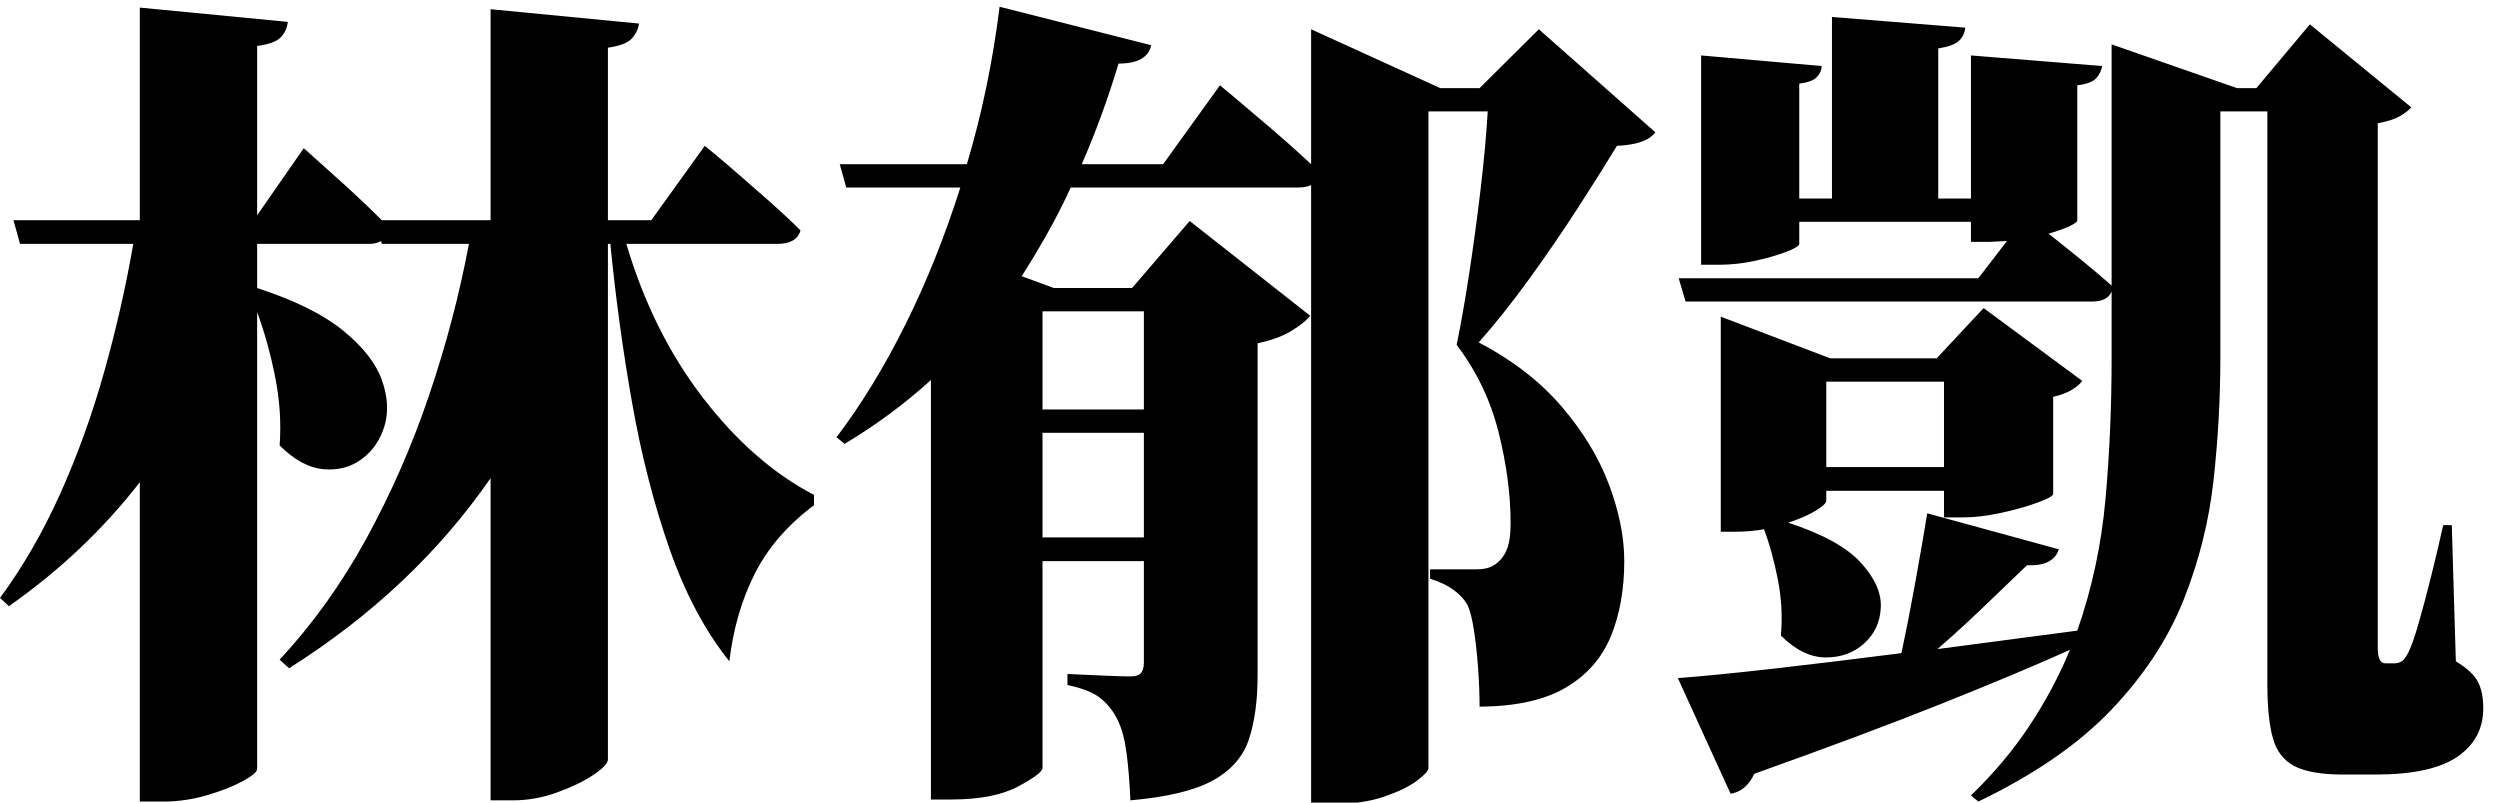 <?xml version="1.0" encoding="UTF-8" standalone="no"?>
        <svg 
    viewBox="3.003 -85.986 447.876 56.836"
    width="444.873"
    height="142.822"
   xmlns="http://www.w3.org/2000/svg"
   xmlns:svg="http://www.w3.org/2000/svg">
   <path d="M28.05-90.01L28.05-128.10L54.57-125.54Q54.35-123.85 53.28-122.75Q52.22-121.66 49.07-121.22L49.07-121.22L49.07-90.89L57.42-102.91Q57.42-102.91 59.73-100.85Q62.04-98.80 65.30-95.84Q68.55-92.87 71.41-90.01L71.41-90.01L90.89-90.01L90.89-127.81L117.48-125.24Q117.26-123.71 116.16-122.53Q115.06-121.36 111.91-120.92L111.91-120.92L111.91-90.01L119.68-90.01L129.27-103.34Q129.27-103.34 131.03-101.88Q132.79-100.42 135.50-98.07Q138.21-95.73 141.14-93.13Q144.07-90.53 146.41-88.18L146.41-88.18Q145.75-85.77 142.24-85.77L142.24-85.77L115.21-85.77Q119.90-69.95 128.94-58.19Q137.99-46.44 148.83-40.80L148.83-40.80L148.83-38.96Q141.72-33.62 138.21-26.66Q134.69-19.70 133.67-10.99L133.67-10.99Q127.15-19.12 122.94-31.16Q118.73-43.21 116.24-57.31Q113.75-71.41 112.35-85.77L112.35-85.77L111.91-85.77L111.91 6.59Q111.91 7.62 109.28 9.38Q106.64 11.13 102.76 12.52Q98.88 13.92 94.92 13.92L94.92 13.92L90.89 13.92L90.89-43.80Q77.05-23.80 54.79-9.74L54.79-9.74L53.10-11.28Q61.96-20.80 68.63-32.96Q75.29-45.12 79.87-58.63Q84.45-72.14 87.01-85.77L87.01-85.77L71.41-85.77L71.26-86.28Q70.39-85.77 69.14-85.77L69.14-85.77L49.07-85.77L49.07-77.86Q59.03-74.63 64.38-70.31Q69.73-65.99 71.37-61.49Q73.02-56.98 71.89-53.17Q70.75-49.37 67.79-47.20Q64.82-45.04 60.90-45.41Q56.98-45.78 53.10-49.66L53.10-49.66Q53.54-55.74 52.29-61.96Q51.05-68.19 49.07-73.54L49.07-73.54L49.07 8.28Q49.07 9.08 46.51 10.47Q43.95 11.87 40.10 13.00Q36.25 14.14 32.23 14.14L32.23 14.14L28.05 14.14L28.05-43.07Q23.22-36.84 17.36-31.27Q11.50-25.71 4.61-20.87L4.61-20.87L3.00-22.34Q9.16-30.69 13.81-41.05Q18.46-51.42 21.68-62.88Q24.90-74.34 26.88-85.77L26.88-85.77L6.59-85.77L5.42-90.01L28.05-90.01ZM207.93-56.10L207.93-73.68L189.77-73.68L189.77-56.10L207.93-56.10ZM237.89-100.05L237.89-113.67L237.89-124.22L261.04-113.67L268.07-113.67L278.69-124.22L299.56-105.76Q297.95-103.56 292.68-103.34L292.68-103.34Q289.75-98.51 285.68-92.21Q281.62-85.91 277.00-79.54Q272.39-73.17 267.92-68.12L267.92-68.12Q277.00-63.35 282.75-56.65Q288.50-49.95 291.25-42.66Q293.99-35.38 293.99-28.93L293.99-28.93Q293.99-21.31 291.58-15.45Q289.16-9.59 283.48-6.26Q277.81-2.93 268.07-2.86L268.07-2.86Q268.07-5.93 267.81-9.63Q267.55-13.33 267.08-16.44Q266.60-19.56 265.94-21.02L265.94-21.02Q264.04-24.32 259.20-25.78L259.20-25.78L259.20-27.47Q261.11-27.47 263.75-27.47Q266.38-27.47 267.63-27.47L267.63-27.47Q269.46-27.47 270.63-28.20L270.63-28.20Q272.09-29.08 272.86-30.80Q273.63-32.52 273.63-35.67L273.63-35.67Q273.63-43.43 271.47-52.04Q269.31-60.64 263.96-67.68L263.96-67.68Q265.06-72.95 266.20-80.38Q267.33-87.82 268.25-95.54Q269.17-103.27 269.53-109.50L269.53-109.50L258.91-109.50L258.91 8.13Q258.91 8.86 256.86 10.40Q254.81 11.94 250.96 13.26Q247.12 14.58 241.77 14.58L241.77 14.58L237.89 14.58L237.89-96.31Q237.01-95.87 235.62-95.87L235.62-95.87L194.82-95.87Q192.85-91.55 190.61-87.60Q188.38-83.64 186.04-79.98L186.04-79.98L191.82-77.86L205.81-77.86L216.14-89.87L237.74-72.88Q236.65-71.56 234.27-70.13Q231.88-68.70 228.30-67.97L228.30-67.97L228.30-8.42Q228.30-1.83 226.79 2.86Q225.29 7.54 220.42 10.29Q215.55 13.04 205.52 13.92L205.52 13.92Q205.30 9.01 204.82 5.42Q204.35 1.83 203.25-0.44L203.25-0.44Q202.15-2.71 200.28-4.28Q198.41-5.86 194.24-6.74L194.24-6.74L194.24-8.72Q194.24-8.72 196.55-8.61Q198.85-8.50 201.56-8.39Q204.27-8.28 205.52-8.28L205.52-8.28Q206.98-8.28 207.46-8.94Q207.93-9.59 207.93-10.77L207.93-10.77L207.93-28.93L189.77-28.93L189.77 8.13Q189.77 9.08 185.41 11.43Q181.05 13.77 173.36 13.77L173.36 13.77L169.78 13.77L169.78-61.38Q162.67-54.93 154.32-49.95L154.32-49.95L152.86-51.12Q159.52-59.91 165.20-71.30Q170.87-82.69 175.05-95.87L175.05-95.87L154.61-95.87L153.44-100.05L176.22-100.05Q180.25-113.53 182.08-128.25L182.08-128.25L209.25-121.36Q208.52-118.07 203.39-118.07L203.39-118.07Q201.93-113.23 200.28-108.73Q198.63-104.22 196.80-100.05L196.80-100.05L211.38-100.05L221.56-114.18Q221.56-114.18 224.23-111.95Q226.90-109.72 230.71-106.46Q234.52-103.20 237.89-100.05L237.89-100.05ZM207.93-33.18L207.93-51.93L189.77-51.93L189.77-33.18L207.93-33.18ZM313.04 12.74L303.59-7.98Q309.59-8.42 320.03-9.59Q330.47-10.77 343.65-12.45L343.65-12.45Q344.90-18.31 346.14-25.20Q347.39-32.08 348.27-37.50L348.27-37.50L371.85-31.05Q370.83-27.98 366.14-28.20L366.14-28.20Q362.99-25.20 358.74-21.09Q354.49-16.99 350.10-13.18L350.10-13.18L375.15-16.48Q379.10-27.76 380.20-40.03Q381.30-52.29 381.30-65.26L381.30-65.26L381.30-77.27Q380.64-75.44 377.71-75.44L377.71-75.44L304.98-75.44L303.74-79.61L357.42-79.61L362.55-86.28L359.40-86.13L356.10-86.13L356.10-89.72L325.34-89.72L325.34-85.77Q325.34-85.25 323.11-84.38Q320.87-83.50 317.54-82.76Q314.21-82.03 310.99-82.03L310.99-82.03L307.76-82.03L307.76-119.53L329.37-117.63Q329.30-116.46 328.45-115.61Q327.61-114.77 325.34-114.48L325.34-114.48L325.34-93.90L331.20-93.90L331.20-126.42L355.08-124.51Q354.93-123.05 353.94-122.13Q352.95-121.22 350.24-120.78L350.24-120.78L350.24-93.90L356.10-93.90L356.10-119.53L379.61-117.63Q379.39-116.38 378.52-115.43Q377.64-114.48 375.15-114.18L375.15-114.18L375.15-90.01Q375.15-89.58 373.72-88.92Q372.29-88.26 370.02-87.60L370.02-87.60Q372.44-85.69 375.59-83.13Q378.74-80.57 381.30-78.30L381.30-78.30L381.30-121.51L403.78-113.67L407.23-113.67L416.82-125.10L434.99-110.23Q434.18-109.35 432.90-108.62Q431.62-107.89 428.98-107.37L428.98-107.37L428.98-13.33Q428.98-10.62 430.37-10.62L430.37-10.62L430.96-10.62Q431.18-10.62 431.43-10.62Q431.69-10.62 431.98-10.62L431.98-10.62Q432.57-10.62 433.15-10.91Q433.74-11.21 434.40-12.45L434.40-12.45Q435.21-13.99 436.30-17.80Q437.40-21.61 438.57-26.33Q439.75-31.05 440.70-35.38L440.70-35.38L442.24-35.38L442.97-10.99Q445.97-9.16 446.92-7.32Q447.88-5.49 447.88-2.56L447.88-2.56Q447.88 2.93 443.23 6.12Q438.57 9.30 428.54 9.30L428.54 9.30L422.83 9.30Q416.89 9.30 414.00 7.76Q411.11 6.23 410.16 2.67Q409.20-0.88 409.20-6.88L409.20-6.88L409.20-109.50L400.78-109.50L400.78-65.41Q400.78-54.57 399.57-43.51Q398.36-32.45 394.19-21.97Q390.01-11.50 381.26-2.31Q372.51 6.88 357.42 14.14L357.42 14.14L356.10 13.04Q362.26 7.10 366.61 0.51Q370.97-6.08 373.83-13.04L373.83-13.04Q364.38-8.79 350.50-3.26Q336.62 2.27 317.29 9.16L317.29 9.16Q315.82 12.30 313.04 12.74L313.04 12.74ZM311.28-34.20L311.28-65.26L311.28-72.73L330.91-65.26L349.95-65.26L358.37-74.27L376.03-61.23Q375.51-60.42 374.16-59.62Q372.80-58.81 370.83-58.37L370.83-58.37L370.83-40.94Q370.75-40.43 367.97-39.40Q365.19-38.38 361.45-37.57Q357.71-36.77 354.79-36.77L354.79-36.77L351.27-36.77L351.27-41.53L330.18-41.53L330.18-39.77Q330.18-39.11 328.23-37.94Q326.29-36.77 323.36-35.82L323.36-35.82Q332.59-32.81 336.36-28.67Q340.14-24.54 339.95-20.62Q339.77-16.70 336.95-14.17Q334.13-11.65 330.03-11.68Q325.93-11.72 322.05-15.60L322.05-15.60Q322.49-20.65 321.50-25.67Q320.51-30.69 319.04-34.64L319.04-34.64Q316.55-34.20 313.77-34.20L313.77-34.20L311.28-34.20ZM330.18-45.78L351.27-45.78L351.27-61.08L330.18-61.08L330.18-45.78Z"/>
    </svg>
        